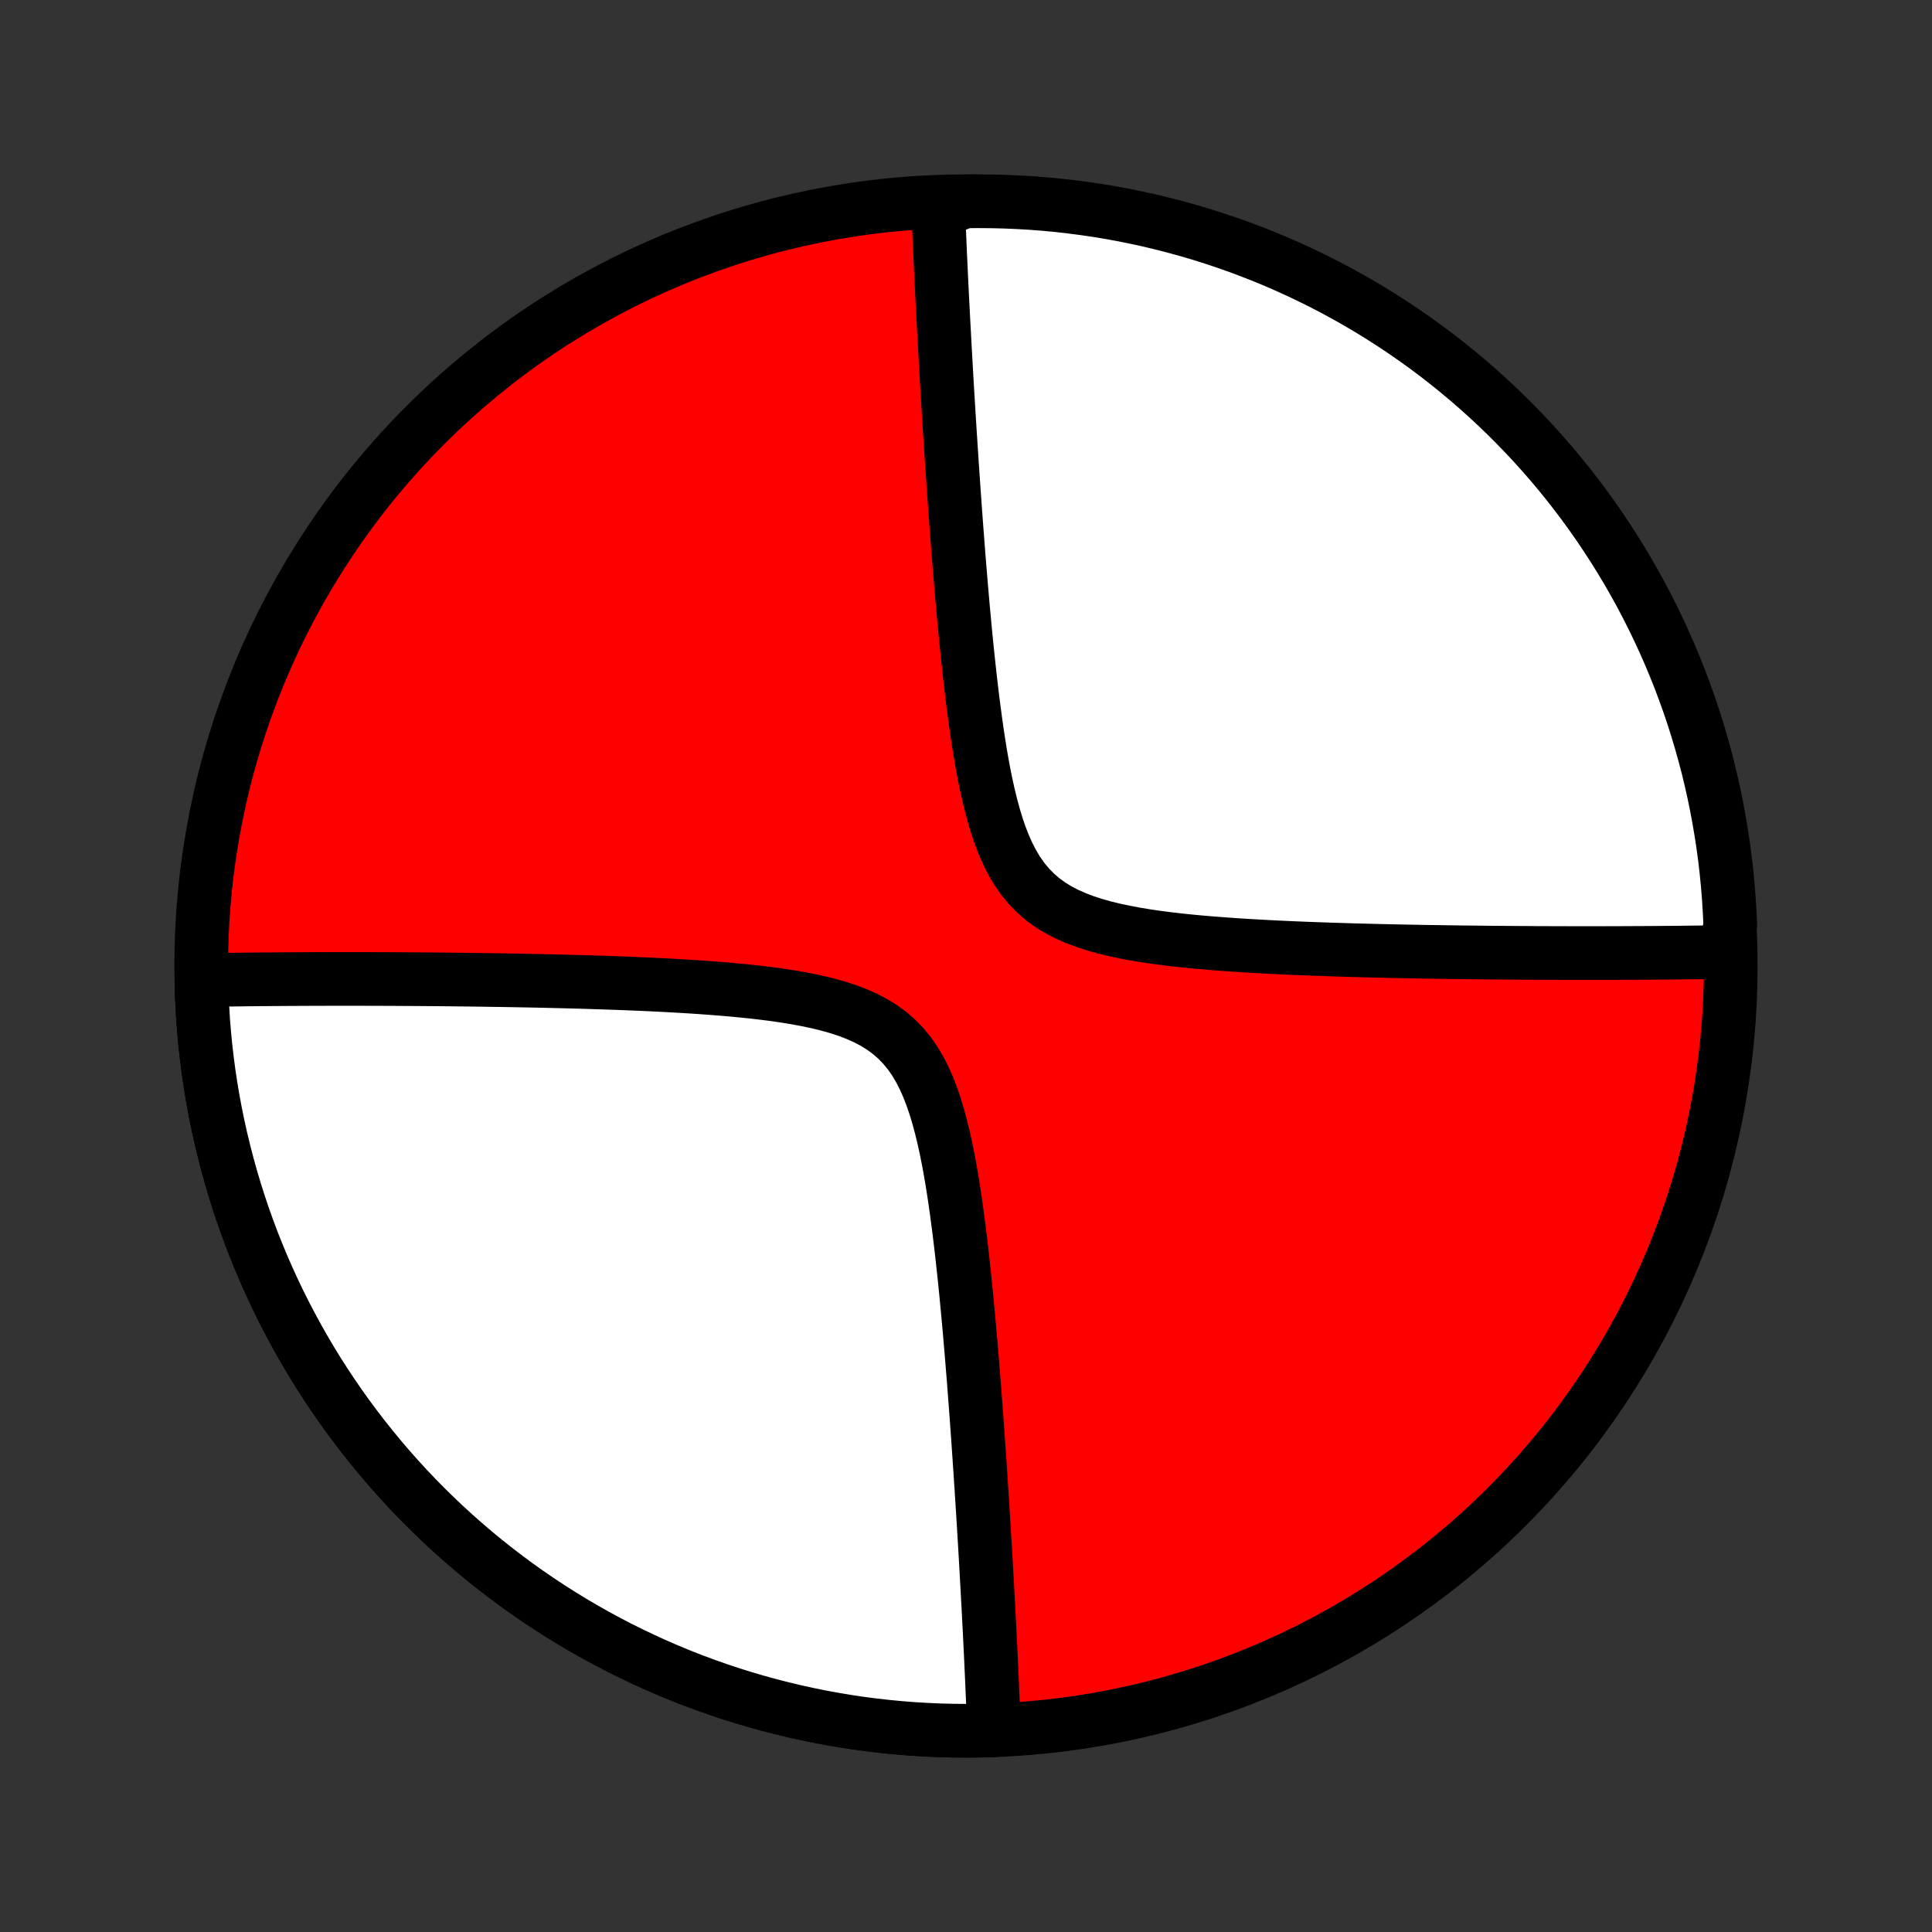 <?xml version="1.0" encoding="utf-8" standalone="no"?>
<!DOCTYPE svg PUBLIC "-//W3C//DTD SVG 1.1//EN"
  "http://www.w3.org/Graphics/SVG/1.1/DTD/svg11.dtd">
<!-- Created with matplotlib (http://matplotlib.org/) -->
<svg height="72pt" version="1.1" viewBox="0 0 72 72" width="72pt" xmlns="http://www.w3.org/2000/svg" xmlns:xlink="http://www.w3.org/1999/xlink">
 <rect x="0" y="0" width="72" height="72" fill="#333333" stroke="none"/>
 <defs>
  <style type="text/css">
*{stroke-linecap:butt;stroke-linejoin:round;}
  </style>
 </defs>
 <g id="figure_1">
  <g id="patch_1">
   <path d="
M0 72
L72 72
L72 0
L0 0
z
" style="fill:none;"/>
  </g>
  <g id="axes_1">
   <g id="PatchCollection_1">
    <defs>
     <path d="
M36 -7.5
C43.558 -7.5 50.808 -10.503 56.153 -15.848
C61.497 -21.192 64.5 -28.442 64.5 -36
C64.5 -43.558 61.497 -50.808 56.153 -56.153
C50.808 -61.497 43.558 -64.5 36 -64.5
C28.442 -64.5 21.192 -61.497 15.848 -56.153
C10.503 -50.808 7.5 -43.558 7.5 -36
C7.5 -28.442 10.503 -21.192 15.848 -15.848
C21.192 -10.503 28.442 -7.5 36 -7.5
z
" id="C0_0_a811fe30f3"/>
     <path d="
M37.044 -7.519
L37.037 -7.697
L37.03 -7.876
L37.023 -8.056
L37.016 -8.238
L37.009 -8.42
L37.001 -8.605
L36.993 -8.79
L36.985 -8.977
L36.977 -9.165
L36.969 -9.355
L36.96 -9.547
L36.951 -9.74
L36.942 -9.935
L36.933 -10.131
L36.924 -10.33
L36.914 -10.53
L36.904 -10.732
L36.894 -10.937
L36.884 -11.143
L36.873 -11.351
L36.862 -11.562
L36.851 -11.775
L36.84 -11.99
L36.828 -12.208
L36.816 -12.428
L36.804 -12.651
L36.792 -12.877
L36.779 -13.105
L36.766 -13.336
L36.753 -13.57
L36.74 -13.807
L36.726 -14.047
L36.712 -14.29
L36.697 -14.536
L36.682 -14.785
L36.667 -15.038
L36.651 -15.295
L36.635 -15.554
L36.619 -15.818
L36.602 -16.085
L36.584 -16.356
L36.567 -16.631
L36.548 -16.909
L36.53 -17.192
L36.51 -17.479
L36.491 -17.77
L36.47 -18.065
L36.45 -18.364
L36.428 -18.668
L36.406 -18.976
L36.383 -19.289
L36.36 -19.606
L36.335 -19.927
L36.31 -20.254
L36.285 -20.584
L36.258 -20.92
L36.23 -21.26
L36.202 -21.604
L36.172 -21.953
L36.142 -22.307
L36.11 -22.665
L36.077 -23.027
L36.042 -23.394
L36.007 -23.765
L35.969 -24.14
L35.93 -24.518
L35.889 -24.901
L35.846 -25.287
L35.801 -25.675
L35.754 -26.067
L35.703 -26.461
L35.65 -26.857
L35.594 -27.255
L35.534 -27.653
L35.47 -28.052
L35.401 -28.45
L35.327 -28.847
L35.247 -29.241
L35.16 -29.633
L35.065 -30.019
L34.962 -30.4
L34.849 -30.773
L34.725 -31.137
L34.588 -31.49
L34.437 -31.83
L34.27 -32.155
L34.086 -32.464
L33.883 -32.754
L33.661 -33.023
L33.419 -33.273
L33.157 -33.501
L32.875 -33.708
L32.575 -33.894
L32.257 -34.061
L31.923 -34.209
L31.575 -34.342
L31.215 -34.459
L30.845 -34.563
L30.466 -34.655
L30.08 -34.737
L29.689 -34.81
L29.293 -34.876
L28.895 -34.934
L28.494 -34.986
L28.093 -35.033
L27.691 -35.075
L27.29 -35.113
L26.89 -35.147
L26.492 -35.178
L26.096 -35.207
L25.702 -35.233
L25.311 -35.256
L24.924 -35.278
L24.54 -35.298
L24.16 -35.316
L23.783 -35.333
L23.411 -35.348
L23.043 -35.362
L22.679 -35.375
L22.32 -35.387
L21.965 -35.398
L21.615 -35.409
L21.269 -35.418
L20.928 -35.427
L20.592 -35.435
L20.26 -35.443
L19.933 -35.45
L19.611 -35.456
L19.293 -35.462
L18.98 -35.468
L18.671 -35.473
L18.366 -35.477
L18.066 -35.482
L17.77 -35.486
L17.479 -35.49
L17.191 -35.493
L16.908 -35.496
L16.629 -35.499
L16.354 -35.502
L16.082 -35.504
L15.814 -35.506
L15.55 -35.508
L15.29 -35.51
L15.033 -35.511
L14.78 -35.513
L14.53 -35.514
L14.284 -35.515
L14.04 -35.515
L13.8 -35.516
L13.562 -35.517
L13.328 -35.517
L13.097 -35.517
L12.868 -35.517
L12.643 -35.517
L12.419 -35.517
L12.199 -35.517
L11.981 -35.516
L11.765 -35.516
L11.552 -35.515
L11.341 -35.514
L11.132 -35.513
L10.925 -35.512
L10.721 -35.511
L10.518 -35.51
L10.318 -35.508
L10.119 -35.507
L9.922 -35.505
L9.727 -35.504
L9.534 -35.502
L9.342 -35.5
L9.152 -35.498
L8.964 -35.495
L8.777 -35.493
L8.591 -35.491
L8.407 -35.488
L8.224 -35.485
L8.042 -35.483
L7.862 -35.48
L7.683 -35.477
L7.518 -34.976
L7.541 -34.479
L7.571 -33.983
L7.611 -33.487
L7.659 -32.992
L7.716 -32.498
L7.781 -32.005
L7.855 -31.513
L7.938 -31.022
L8.029 -30.533
L8.129 -30.046
L8.237 -29.56
L8.354 -29.077
L8.479 -28.595
L8.612 -28.116
L8.754 -27.639
L8.904 -27.165
L9.062 -26.694
L9.229 -26.225
L9.403 -25.759
L9.586 -25.297
L9.777 -24.837
L9.976 -24.381
L10.183 -23.929
L10.397 -23.48
L10.62 -23.035
L10.85 -22.594
L11.088 -22.157
L11.333 -21.725
L11.586 -21.296
L11.846 -20.872
L12.114 -20.453
L12.389 -20.039
L12.671 -19.629
L12.96 -19.224
L13.257 -18.825
L13.56 -18.431
L13.87 -18.042
L14.187 -17.658
L14.51 -17.28
L14.84 -16.908
L15.176 -16.542
L15.519 -16.181
L15.868 -15.827
L16.223 -15.479
L16.584 -15.136
L16.951 -14.801
L17.324 -14.472
L17.703 -14.149
L18.087 -13.833
L18.477 -13.524
L18.872 -13.221
L19.272 -12.926
L19.677 -12.637
L20.087 -12.356
L20.502 -12.082
L20.922 -11.815
L21.346 -11.556
L21.775 -11.304
L22.209 -11.059
L22.646 -10.822
L23.087 -10.593
L23.533 -10.372
L23.982 -10.158
L24.435 -9.952
L24.891 -9.754
L25.351 -9.564
L25.814 -9.382
L26.28 -9.209
L26.749 -9.043
L27.221 -8.886
L27.695 -8.737
L28.172 -8.596
L28.652 -8.464
L29.134 -8.34
L29.617 -8.224
L30.103 -8.117
L30.591 -8.018
L31.08 -7.928
L31.57 -7.846
L32.062 -7.773
L32.556 -7.709
L33.05 -7.653
L33.545 -7.606
L34.041 -7.567
L34.538 -7.538
L35.035 -7.516
L35.532 -7.504
L36.029 -7.5
L36.527 -7.505
z
" id="C0_1_a53050754c"/>
     <path d="
M64.317 -36.523
L64.138 -36.52
L63.958 -36.517
L63.776 -36.515
L63.593 -36.512
L63.409 -36.509
L63.223 -36.507
L63.036 -36.505
L62.848 -36.502
L62.658 -36.5
L62.466 -36.498
L62.273 -36.496
L62.078 -36.495
L61.881 -36.493
L61.682 -36.492
L61.482 -36.49
L61.279 -36.489
L61.075 -36.488
L60.868 -36.487
L60.659 -36.486
L60.448 -36.485
L60.235 -36.484
L60.019 -36.484
L59.801 -36.483
L59.581 -36.483
L59.358 -36.483
L59.132 -36.483
L58.903 -36.483
L58.672 -36.483
L58.438 -36.483
L58.2 -36.484
L57.96 -36.485
L57.717 -36.485
L57.47 -36.486
L57.22 -36.487
L56.967 -36.489
L56.71 -36.49
L56.45 -36.492
L56.186 -36.494
L55.918 -36.496
L55.647 -36.498
L55.371 -36.501
L55.092 -36.504
L54.809 -36.507
L54.521 -36.51
L54.23 -36.514
L53.934 -36.518
L53.634 -36.523
L53.329 -36.527
L53.02 -36.532
L52.707 -36.538
L52.389 -36.544
L52.067 -36.55
L51.74 -36.557
L51.408 -36.565
L51.072 -36.573
L50.731 -36.582
L50.385 -36.591
L50.035 -36.602
L49.68 -36.613
L49.321 -36.625
L48.957 -36.638
L48.589 -36.652
L48.217 -36.667
L47.84 -36.684
L47.46 -36.702
L47.076 -36.722
L46.689 -36.744
L46.298 -36.767
L45.904 -36.793
L45.508 -36.822
L45.11 -36.853
L44.71 -36.887
L44.309 -36.925
L43.907 -36.967
L43.506 -37.014
L43.105 -37.066
L42.707 -37.124
L42.311 -37.19
L41.92 -37.263
L41.534 -37.345
L41.155 -37.437
L40.785 -37.541
L40.425 -37.658
L40.077 -37.791
L39.743 -37.939
L39.425 -38.106
L39.125 -38.292
L38.843 -38.499
L38.581 -38.727
L38.339 -38.977
L38.117 -39.246
L37.914 -39.536
L37.73 -39.845
L37.563 -40.17
L37.412 -40.51
L37.275 -40.863
L37.151 -41.227
L37.038 -41.6
L36.935 -41.981
L36.84 -42.367
L36.753 -42.759
L36.673 -43.153
L36.599 -43.55
L36.53 -43.948
L36.466 -44.347
L36.406 -44.745
L36.35 -45.143
L36.297 -45.539
L36.246 -45.933
L36.199 -46.325
L36.154 -46.713
L36.111 -47.099
L36.07 -47.481
L36.031 -47.86
L35.993 -48.235
L35.958 -48.606
L35.923 -48.973
L35.89 -49.335
L35.858 -49.693
L35.828 -50.047
L35.798 -50.396
L35.77 -50.74
L35.742 -51.08
L35.715 -51.416
L35.69 -51.746
L35.665 -52.073
L35.64 -52.394
L35.617 -52.711
L35.594 -53.024
L35.572 -53.332
L35.55 -53.636
L35.53 -53.935
L35.509 -54.23
L35.49 -54.521
L35.47 -54.808
L35.452 -55.091
L35.433 -55.369
L35.416 -55.644
L35.398 -55.915
L35.381 -56.182
L35.365 -56.446
L35.349 -56.705
L35.333 -56.962
L35.318 -57.215
L35.303 -57.464
L35.288 -57.71
L35.274 -57.953
L35.26 -58.193
L35.247 -58.43
L35.234 -58.664
L35.221 -58.895
L35.208 -59.123
L35.196 -59.349
L35.184 -59.572
L35.172 -59.792
L35.16 -60.01
L35.149 -60.225
L35.138 -60.438
L35.127 -60.649
L35.116 -60.857
L35.106 -61.063
L35.096 -61.268
L35.086 -61.47
L35.076 -61.67
L35.067 -61.869
L35.058 -62.065
L35.049 -62.26
L35.04 -62.453
L35.031 -62.645
L35.023 -62.835
L35.015 -63.023
L35.007 -63.21
L34.999 -63.395
L34.991 -63.58
L34.984 -63.762
L34.977 -63.944
L34.97 -64.124
L35.454 -64.303
L35.951 -64.495
L36.449 -64.5
L36.946 -64.496
L37.443 -64.484
L37.939 -64.463
L38.435 -64.434
L38.93 -64.396
L39.425 -64.349
L39.918 -64.293
L40.41 -64.229
L40.901 -64.157
L41.39 -64.076
L41.878 -63.986
L42.363 -63.887
L42.847 -63.781
L43.329 -63.665
L43.809 -63.541
L44.286 -63.409
L44.761 -63.269
L45.232 -63.12
L45.702 -62.963
L46.168 -62.798
L46.631 -62.624
L47.091 -62.443
L47.547 -62.254
L48 -62.056
L48.45 -61.85
L48.895 -61.637
L49.337 -61.416
L49.774 -61.187
L50.208 -60.95
L50.637 -60.706
L51.061 -60.454
L51.481 -60.195
L51.896 -59.929
L52.307 -59.655
L52.712 -59.374
L53.113 -59.086
L53.508 -58.791
L53.898 -58.488
L54.282 -58.179
L54.661 -57.864
L55.034 -57.541
L55.401 -57.212
L55.763 -56.877
L56.118 -56.535
L56.467 -56.187
L56.81 -55.833
L57.147 -55.473
L57.477 -55.106
L57.801 -54.735
L58.118 -54.357
L58.428 -53.974
L58.732 -53.585
L59.028 -53.191
L59.318 -52.791
L59.6 -52.387
L59.875 -51.977
L60.143 -51.563
L60.404 -51.144
L60.657 -50.721
L60.903 -50.292
L61.141 -49.86
L61.371 -49.423
L61.594 -48.982
L61.809 -48.538
L62.016 -48.089
L62.215 -47.637
L62.406 -47.181
L62.59 -46.722
L62.764 -46.259
L62.931 -45.794
L63.09 -45.325
L63.24 -44.853
L63.382 -44.379
L63.516 -43.903
L63.642 -43.424
L63.758 -42.942
L63.867 -42.459
L63.967 -41.973
L64.058 -41.486
L64.141 -40.997
L64.216 -40.507
L64.282 -40.015
L64.339 -39.522
L64.387 -39.028
L64.427 -38.533
L64.458 -38.037
L64.481 -37.54
z
" id="C0_2_5cb5ccea07"/>
    </defs>
    <g clip-path="url(#p1bffca34e9)">
     <use style="fill:#ff0000;stroke:#000000;stroke-width:2.0;" x="0.0" xlink:href="#C0_0_a811fe30f3" y="72.0"/>
    </g>
    <g clip-path="url(#p1bffca34e9)">
     <use style="fill:#ffffff;stroke:#000000;stroke-width:2.0;" x="0.0" xlink:href="#C0_1_a53050754c" y="72.0"/>
    </g>
    <g clip-path="url(#p1bffca34e9)">
     <use style="fill:#ffffff;stroke:#000000;stroke-width:2.0;" x="0.0" xlink:href="#C0_2_5cb5ccea07" y="72.0"/>
    </g>
   </g>
  </g>
 </g>
 <defs>
  <clipPath id="p1bffca34e9">
   <rect height="72.0" width="72.0" x="0.0" y="0.0"/>
  </clipPath>
 </defs>
</svg>
